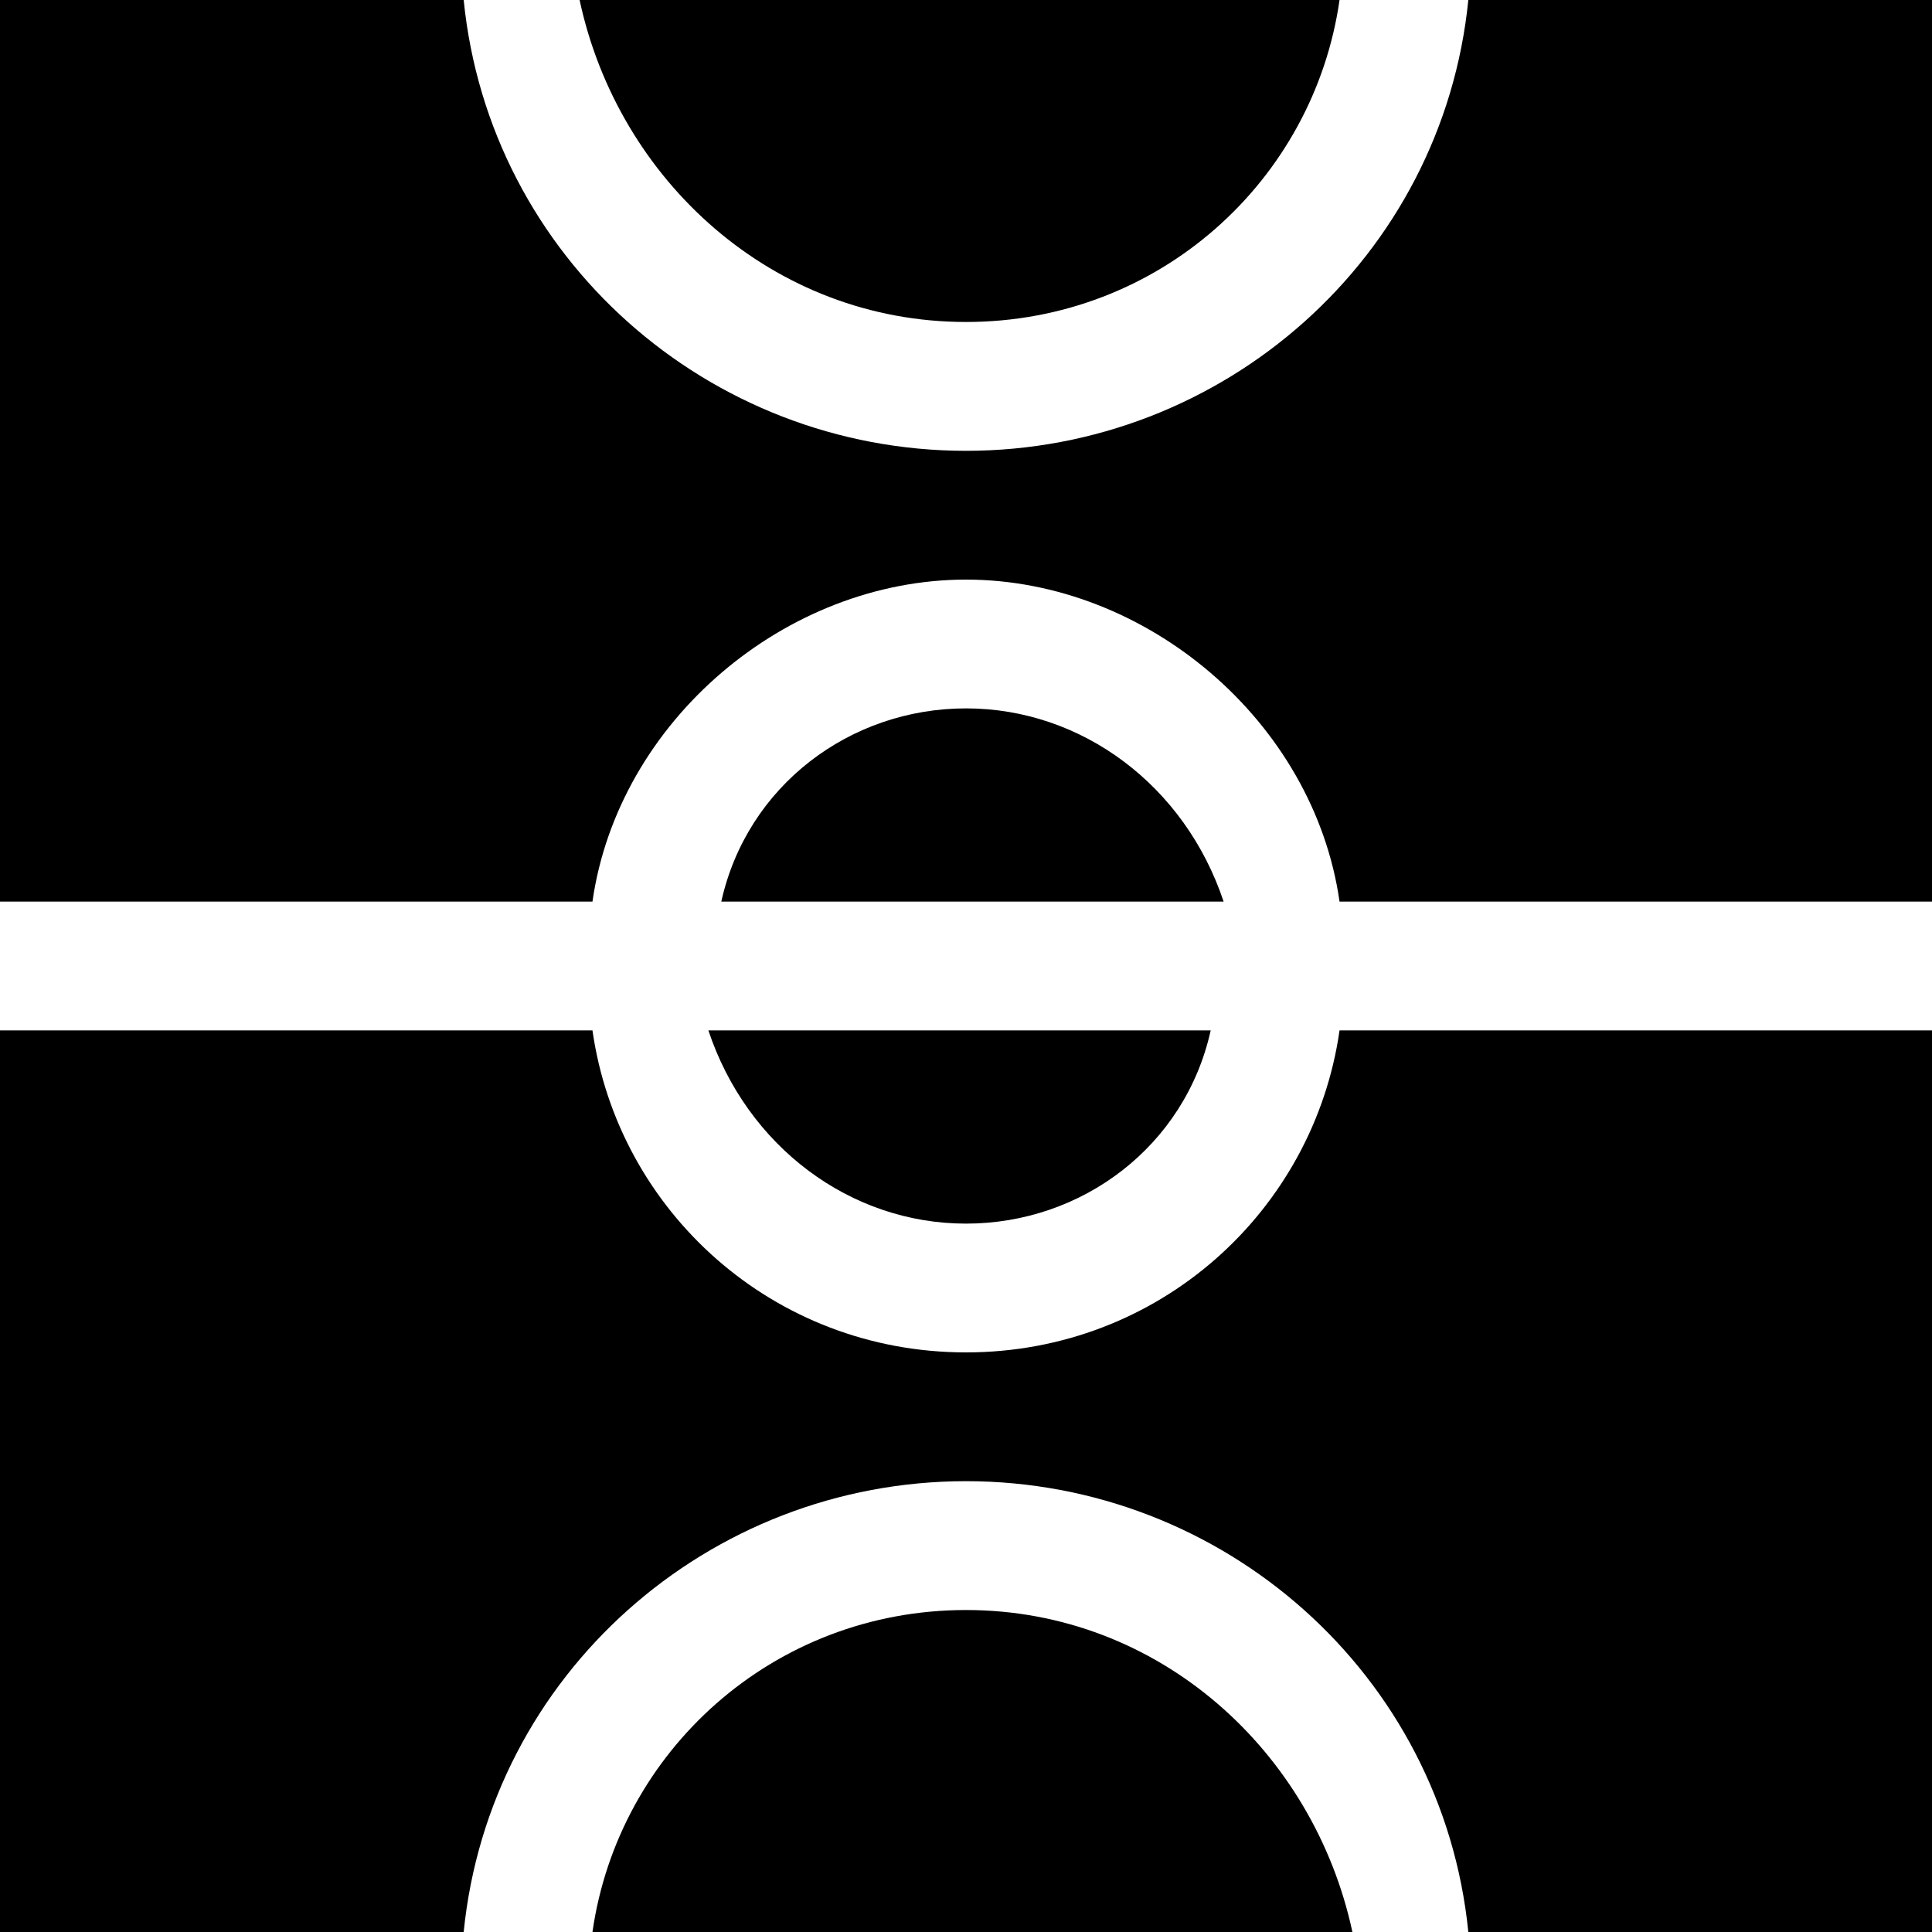 <!-- Generated by IcoMoon.io -->
<svg version="1.1" xmlns="http://www.w3.org/2000/svg" width="32" height="32" viewBox="0 0 32 32">
<title>rc-surface</title>
<path d="M16 26.667c-3.2 0-5.76 2.347-6.187 5.333h12.587c-0.64-2.987-3.2-5.333-6.4-5.333zM16 22.4c-3.2 0-5.76-2.347-6.187-5.333h-9.813v14.933h7.68c0.427-4.267 4.053-7.467 8.32-7.467s7.893 3.2 8.32 7.467h7.68v-14.933h-9.813c-0.427 2.987-2.987 5.333-6.187 5.333zM16 5.333c3.2 0 5.76-2.347 6.187-5.333h-12.587c0.64 2.987 3.2 5.333 6.4 5.333zM24.32 0c-0.427 4.267-4.053 7.467-8.32 7.467s-7.893-3.2-8.32-7.467h-7.68v14.933h9.813c0.427-2.987 3.2-5.333 6.187-5.333s5.76 2.347 6.187 5.333h9.813v-14.933h-7.68zM16 20.267c1.92 0 3.627-1.28 4.053-3.2h-8.32c0.64 1.92 2.347 3.2 4.267 3.2zM16 11.733c-1.92 0-3.627 1.28-4.053 3.2h8.32c-0.64-1.92-2.347-3.2-4.267-3.2z"></path>
</svg>
